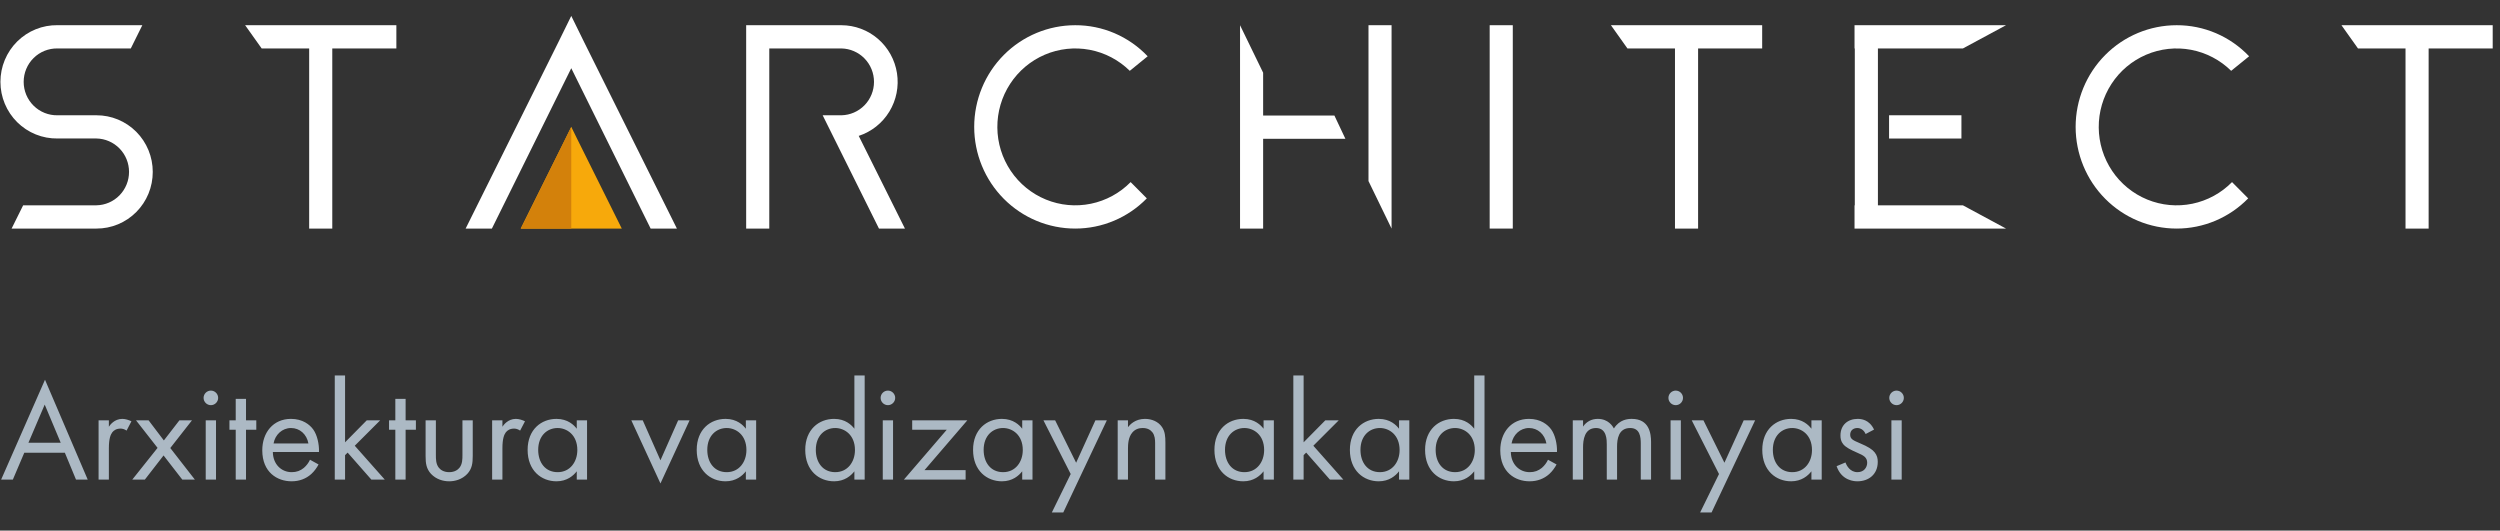 <svg width="245" height="52" viewBox="0 0 245 52" fill="none" xmlns="http://www.w3.org/2000/svg">
<rect x="0" y="0" width="245" height="52" fill="#333333" stroke="none"/>
<g clip-path="url(#clip0_1_1350)">
<path d="M14.97 16.848C14.971 17.578 14.829 18.3 14.553 18.974C14.276 19.649 13.87 20.261 13.358 20.777C12.845 21.293 12.237 21.702 11.567 21.981C10.897 22.259 10.179 22.402 9.454 22.4H1.137L2.269 20.12H9.454C10.306 20.104 11.118 19.752 11.715 19.14C12.311 18.527 12.646 17.704 12.646 16.846C12.646 15.989 12.311 15.165 11.715 14.553C11.118 13.941 10.306 13.588 9.454 13.572H5.639C4.908 13.583 4.182 13.447 3.503 13.173C2.825 12.899 2.207 12.492 1.686 11.975C1.165 11.459 0.752 10.843 0.469 10.164C0.187 9.485 0.042 8.756 0.042 8.02C0.042 7.284 0.187 6.555 0.469 5.877C0.752 5.198 1.165 4.582 1.686 4.065C2.207 3.549 2.825 3.141 3.503 2.867C4.182 2.593 4.908 2.458 5.639 2.468H13.949L12.818 4.748H5.636C5.203 4.74 4.774 4.819 4.372 4.979C3.97 5.14 3.604 5.38 3.295 5.685C2.986 5.99 2.741 6.354 2.573 6.755C2.406 7.156 2.32 7.587 2.32 8.023C2.32 8.458 2.406 8.889 2.573 9.29C2.741 9.692 2.986 10.055 3.295 10.36C3.604 10.665 3.97 10.905 4.372 11.066C4.774 11.227 5.203 11.305 5.636 11.297H9.451C10.176 11.295 10.894 11.437 11.564 11.715C12.234 11.994 12.843 12.402 13.356 12.918C13.869 13.434 14.275 14.047 14.552 14.721C14.829 15.396 14.971 16.118 14.97 16.848Z" fill="white"/>
<path d="M38.844 4.748H32.563V22.4H30.298V4.748H25.643L24.021 2.468H38.844V4.748Z" fill="white"/>
<path d="M244.285 4.748H238.006V22.4H235.741V4.748H231.082L229.461 2.468H244.285V4.748Z" fill="white"/>
<path d="M172.693 4.748H166.413V22.4H164.148V4.748H159.489L157.869 2.468H172.693V4.748Z" fill="white"/>
<path d="M57.257 4.151L55.984 1.56L54.711 4.151L45.632 22.401H48.205L55.984 6.684L63.763 22.401H66.337L57.257 4.151Z" fill="white"/>
<path d="M55.984 12.435L55.376 13.674L51.034 22.4H52.264H55.984H59.704H60.934L56.593 13.674L55.984 12.435Z" fill="#F7A90B"/>
<path d="M51.034 22.4L55.984 12.435V22.4H51.034Z" fill="#D3810B"/>
<path d="M88.683 22.4H86.138L80.621 11.297H82.461C83.313 11.28 84.124 10.928 84.721 10.316C85.318 9.704 85.652 8.88 85.652 8.023C85.652 7.165 85.318 6.341 84.721 5.729C84.124 5.117 83.313 4.765 82.461 4.748H75.389V22.4H73.124V2.471H82.459C83.773 2.473 85.043 2.948 86.041 3.808C87.039 4.669 87.699 5.859 87.904 7.166C88.108 8.472 87.843 9.809 87.156 10.937C86.469 12.065 85.405 12.909 84.155 13.318L88.683 22.4Z" fill="white"/>
<path d="M105.372 22.4C102.746 22.4 100.228 21.351 98.371 19.482C96.515 17.613 95.472 15.078 95.472 12.435C95.472 9.793 96.515 7.258 98.371 5.389C100.228 3.521 102.746 2.471 105.372 2.471C106.699 2.467 108.013 2.735 109.233 3.258C110.454 3.782 111.556 4.55 112.472 5.516L110.719 6.941C109.641 5.879 108.274 5.162 106.792 4.881C105.309 4.6 103.777 4.767 102.389 5.361C101.001 5.955 99.818 6.95 98.991 8.22C98.164 9.489 97.729 10.977 97.74 12.495C97.752 14.014 98.21 15.495 99.057 16.751C99.904 18.008 101.102 18.983 102.499 19.556C103.896 20.128 105.431 20.271 106.909 19.966C108.387 19.662 109.742 18.924 110.803 17.845L112.388 19.44C111.472 20.378 110.38 21.123 109.176 21.631C107.971 22.139 106.678 22.401 105.372 22.4Z" fill="white"/>
<path d="M123.787 11.325V7.125L121.524 2.471V22.4H123.787V13.603H131.849L130.773 11.325H123.787Z" fill="white"/>
<path d="M134.112 2.471V11.268V13.546V17.745L136.374 22.4V2.471H134.112Z" fill="white"/>
<path d="M148.253 2.471V22.4H145.988V2.471H148.253Z" fill="white"/>
<path d="M192.367 20.123L196.595 22.403H181.744V20.123H192.367ZM192.367 4.748L196.595 2.468H181.744V4.748H192.367ZM192.22 11.297V13.577H185.129V11.297H192.22ZM184.036 20.123H181.771V4.748H184.036V20.123Z" fill="white"/>
<path d="M213.312 22.4C210.687 22.4 208.169 21.351 206.312 19.482C204.455 17.613 203.412 15.078 203.412 12.435C203.412 9.793 204.455 7.258 206.312 5.389C208.169 3.521 210.687 2.471 213.312 2.471C214.639 2.467 215.953 2.735 217.174 3.258C218.395 3.782 219.497 4.55 220.413 5.516L218.654 6.941C217.575 5.879 216.209 5.162 214.726 4.881C213.244 4.6 211.712 4.768 210.324 5.362C208.935 5.956 207.753 6.951 206.926 8.221C206.099 9.491 205.664 10.979 205.676 12.497C205.688 14.015 206.146 15.496 206.993 16.752C207.84 18.009 209.038 18.985 210.435 19.557C211.833 20.129 213.367 20.271 214.845 19.967C216.323 19.662 217.678 18.924 218.739 17.845L220.323 19.44C219.408 20.377 218.317 21.122 217.114 21.63C215.91 22.138 214.618 22.4 213.312 22.4Z" fill="white"/>
</g>
<path d="M7.448 47H8.596L4.41 37.214L0.112 47H1.26L2.38 44.368H6.356L7.448 47ZM2.786 43.388L4.382 39.65L5.95 43.388H2.786ZM9.661 47H10.669V43.934C10.669 42.982 10.837 42.59 11.005 42.366C11.159 42.17 11.411 42.002 11.817 42.002C11.971 42.002 12.181 42.044 12.405 42.198L12.881 41.288C12.629 41.162 12.293 41.05 11.985 41.05C11.201 41.05 10.767 41.666 10.669 41.82V41.19H9.661V47ZM12.964 47H14.196L16.03 44.634L17.864 47H19.096L16.688 43.906L18.816 41.19H17.584L16.058 43.164L14.56 41.19H13.328L15.442 43.892L12.964 47ZM20.161 41.19V47H21.169V41.19H20.161ZM19.951 38.992C19.951 39.384 20.273 39.706 20.665 39.706C21.057 39.706 21.379 39.384 21.379 38.992C21.379 38.6 21.057 38.278 20.665 38.278C20.273 38.278 19.951 38.6 19.951 38.992ZM25.117 42.114V41.19H24.109V39.09H23.101V41.19H22.485V42.114H23.101V47H24.109V42.114H25.117ZM30.379 45.054C30.253 45.334 30.043 45.628 29.777 45.852C29.441 46.132 29.063 46.272 28.587 46.272C27.579 46.272 26.753 45.502 26.739 44.298H31.261C31.289 43.528 31.079 42.632 30.715 42.114C30.365 41.61 29.651 41.05 28.517 41.05C26.767 41.05 25.703 42.394 25.703 44.13C25.703 46.286 27.173 47.168 28.573 47.168C29.315 47.168 29.973 46.93 30.505 46.454C30.799 46.188 31.051 45.838 31.219 45.516L30.379 45.054ZM26.809 43.458C26.963 42.59 27.663 41.946 28.517 41.946C29.371 41.946 30.057 42.548 30.225 43.458H26.809ZM32.807 36.794V47H33.816V44.606L34.068 44.354L36.392 47H37.708L34.767 43.682L37.26 41.19H35.944L33.816 43.346V36.794H32.807ZM40.758 42.114V41.19H39.75V39.09H38.742V41.19H38.126V42.114H38.742V47H39.75V42.114H40.758ZM42.716 41.19H41.708V44.69C41.708 45.404 41.778 45.936 42.24 46.44C42.758 46.986 43.444 47.168 44.018 47.168C44.592 47.168 45.278 46.986 45.796 46.44C46.258 45.936 46.328 45.404 46.328 44.69V41.19H45.32V44.578C45.32 44.984 45.32 45.46 45.04 45.824C44.886 46.02 44.578 46.272 44.018 46.272C43.458 46.272 43.15 46.02 42.996 45.824C42.716 45.46 42.716 44.984 42.716 44.578V41.19ZM48.229 47H49.237V43.934C49.237 42.982 49.405 42.59 49.573 42.366C49.727 42.17 49.979 42.002 50.385 42.002C50.539 42.002 50.749 42.044 50.973 42.198L51.449 41.288C51.197 41.162 50.861 41.05 50.553 41.05C49.769 41.05 49.335 41.666 49.237 41.82V41.19H48.229V47ZM56.523 42.016C56.257 41.666 55.655 41.05 54.535 41.05C53.051 41.05 51.707 42.086 51.707 44.088C51.707 46.132 53.065 47.168 54.535 47.168C55.557 47.168 56.187 46.622 56.523 46.188V47H57.531V41.19H56.523V42.016ZM54.647 41.946C55.543 41.946 56.579 42.604 56.579 44.102C56.579 45.25 55.879 46.272 54.647 46.272C53.443 46.272 52.743 45.334 52.743 44.088C52.743 42.674 53.653 41.946 54.647 41.946ZM61.868 41.19L64.724 47.378L67.58 41.19H66.46L64.724 45.11L62.988 41.19H61.868ZM73.094 42.016C72.828 41.666 72.225 41.05 71.106 41.05C69.621 41.05 68.278 42.086 68.278 44.088C68.278 46.132 69.635 47.168 71.106 47.168C72.127 47.168 72.757 46.622 73.094 46.188V47H74.102V41.19H73.094V42.016ZM71.218 41.946C72.114 41.946 73.15 42.604 73.15 44.102C73.15 45.25 72.45 46.272 71.218 46.272C70.013 46.272 69.314 45.334 69.314 44.088C69.314 42.674 70.224 41.946 71.218 41.946ZM83.73 42.016C83.464 41.666 82.862 41.05 81.742 41.05C80.258 41.05 78.914 42.086 78.914 44.088C78.914 46.132 80.272 47.168 81.742 47.168C82.764 47.168 83.394 46.622 83.73 46.188V47H84.738V36.794H83.73V42.016ZM81.854 41.946C82.75 41.946 83.786 42.604 83.786 44.102C83.786 45.25 83.086 46.272 81.854 46.272C80.65 46.272 79.95 45.334 79.95 44.088C79.95 42.674 80.86 41.946 81.854 41.946ZM86.511 41.19V47H87.519V41.19H86.511ZM86.301 38.992C86.301 39.384 86.623 39.706 87.015 39.706C87.407 39.706 87.729 39.384 87.729 38.992C87.729 38.6 87.407 38.278 87.015 38.278C86.623 38.278 86.301 38.6 86.301 38.992ZM94.799 41.19H89.395V42.114H92.783L88.583 47H94.631V46.076H90.599L94.799 41.19ZM100.177 42.016C99.911 41.666 99.309 41.05 98.189 41.05C96.705 41.05 95.361 42.086 95.361 44.088C95.361 46.132 96.719 47.168 98.189 47.168C99.211 47.168 99.841 46.622 100.177 46.188V47H101.185V41.19H100.177V42.016ZM98.301 41.946C99.197 41.946 100.233 42.604 100.233 44.102C100.233 45.25 99.533 46.272 98.301 46.272C97.097 46.272 96.397 45.334 96.397 44.088C96.397 42.674 97.307 41.946 98.301 41.946ZM103.081 50.22H104.201L108.471 41.19H107.351L105.461 45.348L103.403 41.19H102.255L104.929 46.454L103.081 50.22ZM109.534 47H110.542V43.962C110.542 43.542 110.57 42.856 110.962 42.394C111.256 42.044 111.634 41.946 111.984 41.946C112.432 41.946 112.74 42.114 112.936 42.366C113.174 42.674 113.202 43.08 113.202 43.43V47H114.21V43.402C114.21 42.758 114.168 42.282 113.874 41.848C113.524 41.33 112.894 41.05 112.208 41.05C111.242 41.05 110.724 41.624 110.542 41.862V41.19H109.534V47ZM123.83 42.016C123.564 41.666 122.962 41.05 121.842 41.05C120.358 41.05 119.014 42.086 119.014 44.088C119.014 46.132 120.372 47.168 121.842 47.168C122.864 47.168 123.494 46.622 123.83 46.188V47H124.838V41.19H123.83V42.016ZM121.954 41.946C122.85 41.946 123.886 42.604 123.886 44.102C123.886 45.25 123.186 46.272 121.954 46.272C120.75 46.272 120.05 45.334 120.05 44.088C120.05 42.674 120.96 41.946 121.954 41.946ZM126.747 36.794V47H127.755V44.606L128.007 44.354L130.331 47H131.647L128.707 43.682L131.199 41.19H129.883L127.755 43.346V36.794H126.747ZM137.105 42.016C136.839 41.666 136.237 41.05 135.117 41.05C133.633 41.05 132.289 42.086 132.289 44.088C132.289 46.132 133.647 47.168 135.117 47.168C136.139 47.168 136.769 46.622 137.105 46.188V47H138.113V41.19H137.105V42.016ZM135.229 41.946C136.125 41.946 137.161 42.604 137.161 44.102C137.161 45.25 136.461 46.272 135.229 46.272C134.025 46.272 133.325 45.334 133.325 44.088C133.325 42.674 134.235 41.946 135.229 41.946ZM144.474 42.016C144.208 41.666 143.606 41.05 142.486 41.05C141.002 41.05 139.658 42.086 139.658 44.088C139.658 46.132 141.016 47.168 142.486 47.168C143.508 47.168 144.138 46.622 144.474 46.188V47H145.482V36.794H144.474V42.016ZM142.598 41.946C143.494 41.946 144.53 42.604 144.53 44.102C144.53 45.25 143.83 46.272 142.598 46.272C141.394 46.272 140.694 45.334 140.694 44.088C140.694 42.674 141.604 41.946 142.598 41.946ZM151.703 45.054C151.577 45.334 151.367 45.628 151.101 45.852C150.765 46.132 150.387 46.272 149.911 46.272C148.903 46.272 148.077 45.502 148.063 44.298H152.585C152.613 43.528 152.403 42.632 152.039 42.114C151.689 41.61 150.975 41.05 149.841 41.05C148.091 41.05 147.027 42.394 147.027 44.13C147.027 46.286 148.497 47.168 149.897 47.168C150.639 47.168 151.297 46.93 151.829 46.454C152.123 46.188 152.375 45.838 152.543 45.516L151.703 45.054ZM148.133 43.458C148.287 42.59 148.987 41.946 149.841 41.946C150.695 41.946 151.381 42.548 151.549 43.458H148.133ZM154.132 47H155.14V43.836C155.14 43.136 155.266 41.946 156.414 41.946C157.478 41.946 157.464 43.15 157.464 43.556V47H158.472V43.766C158.472 43.066 158.598 41.946 159.76 41.946C160.712 41.946 160.796 42.814 160.796 43.472V47H161.804V43.318C161.804 42.492 161.636 41.05 159.914 41.05C159.522 41.05 158.724 41.106 158.164 41.988C158.052 41.792 157.632 41.05 156.582 41.05C155.966 41.05 155.462 41.33 155.14 41.806V41.19H154.132V47ZM163.716 41.19V47H164.724V41.19H163.716ZM163.506 38.992C163.506 39.384 163.828 39.706 164.22 39.706C164.612 39.706 164.934 39.384 164.934 38.992C164.934 38.6 164.612 38.278 164.22 38.278C163.828 38.278 163.506 38.6 163.506 38.992ZM166.614 50.22H167.734L172.004 41.19H170.884L168.994 45.348L166.936 41.19H165.788L168.462 46.454L166.614 50.22ZM177.519 42.016C177.253 41.666 176.651 41.05 175.531 41.05C174.047 41.05 172.703 42.086 172.703 44.088C172.703 46.132 174.061 47.168 175.531 47.168C176.553 47.168 177.183 46.622 177.519 46.188V47H178.527V41.19H177.519V42.016ZM175.643 41.946C176.539 41.946 177.575 42.604 177.575 44.102C177.575 45.25 176.875 46.272 175.643 46.272C174.439 46.272 173.739 45.334 173.739 44.088C173.739 42.674 174.649 41.946 175.643 41.946ZM183.656 42.1C183.194 41.106 182.368 41.05 182.06 41.05C181.08 41.05 180.366 41.652 180.366 42.674C180.366 42.968 180.408 43.248 180.632 43.528C180.898 43.85 181.346 44.074 182.046 44.382C182.592 44.62 182.984 44.802 182.984 45.348C182.984 45.782 182.69 46.272 182.032 46.272C181.304 46.272 180.968 45.628 180.856 45.32L179.988 45.684C180.478 47.14 181.78 47.168 182.018 47.168C183.138 47.168 184.02 46.482 184.02 45.264C184.02 44.942 183.964 44.634 183.712 44.326C183.488 44.046 183.096 43.78 182.256 43.43C181.598 43.15 181.318 43.024 181.318 42.604C181.318 42.156 181.654 41.946 182.018 41.946C182.396 41.946 182.69 42.198 182.83 42.534L183.656 42.1ZM185.358 41.19V47H186.366V41.19H185.358ZM185.148 38.992C185.148 39.384 185.47 39.706 185.862 39.706C186.254 39.706 186.576 39.384 186.576 38.992C186.576 38.6 186.254 38.278 185.862 38.278C185.47 38.278 185.148 38.6 185.148 38.992Z" fill="#ACB9C4"/>
<defs>
<clipPath id="clip0_1_1350">
<rect width="244.286" height="24" fill="white"/>
</clipPath>
</defs>
</svg>
